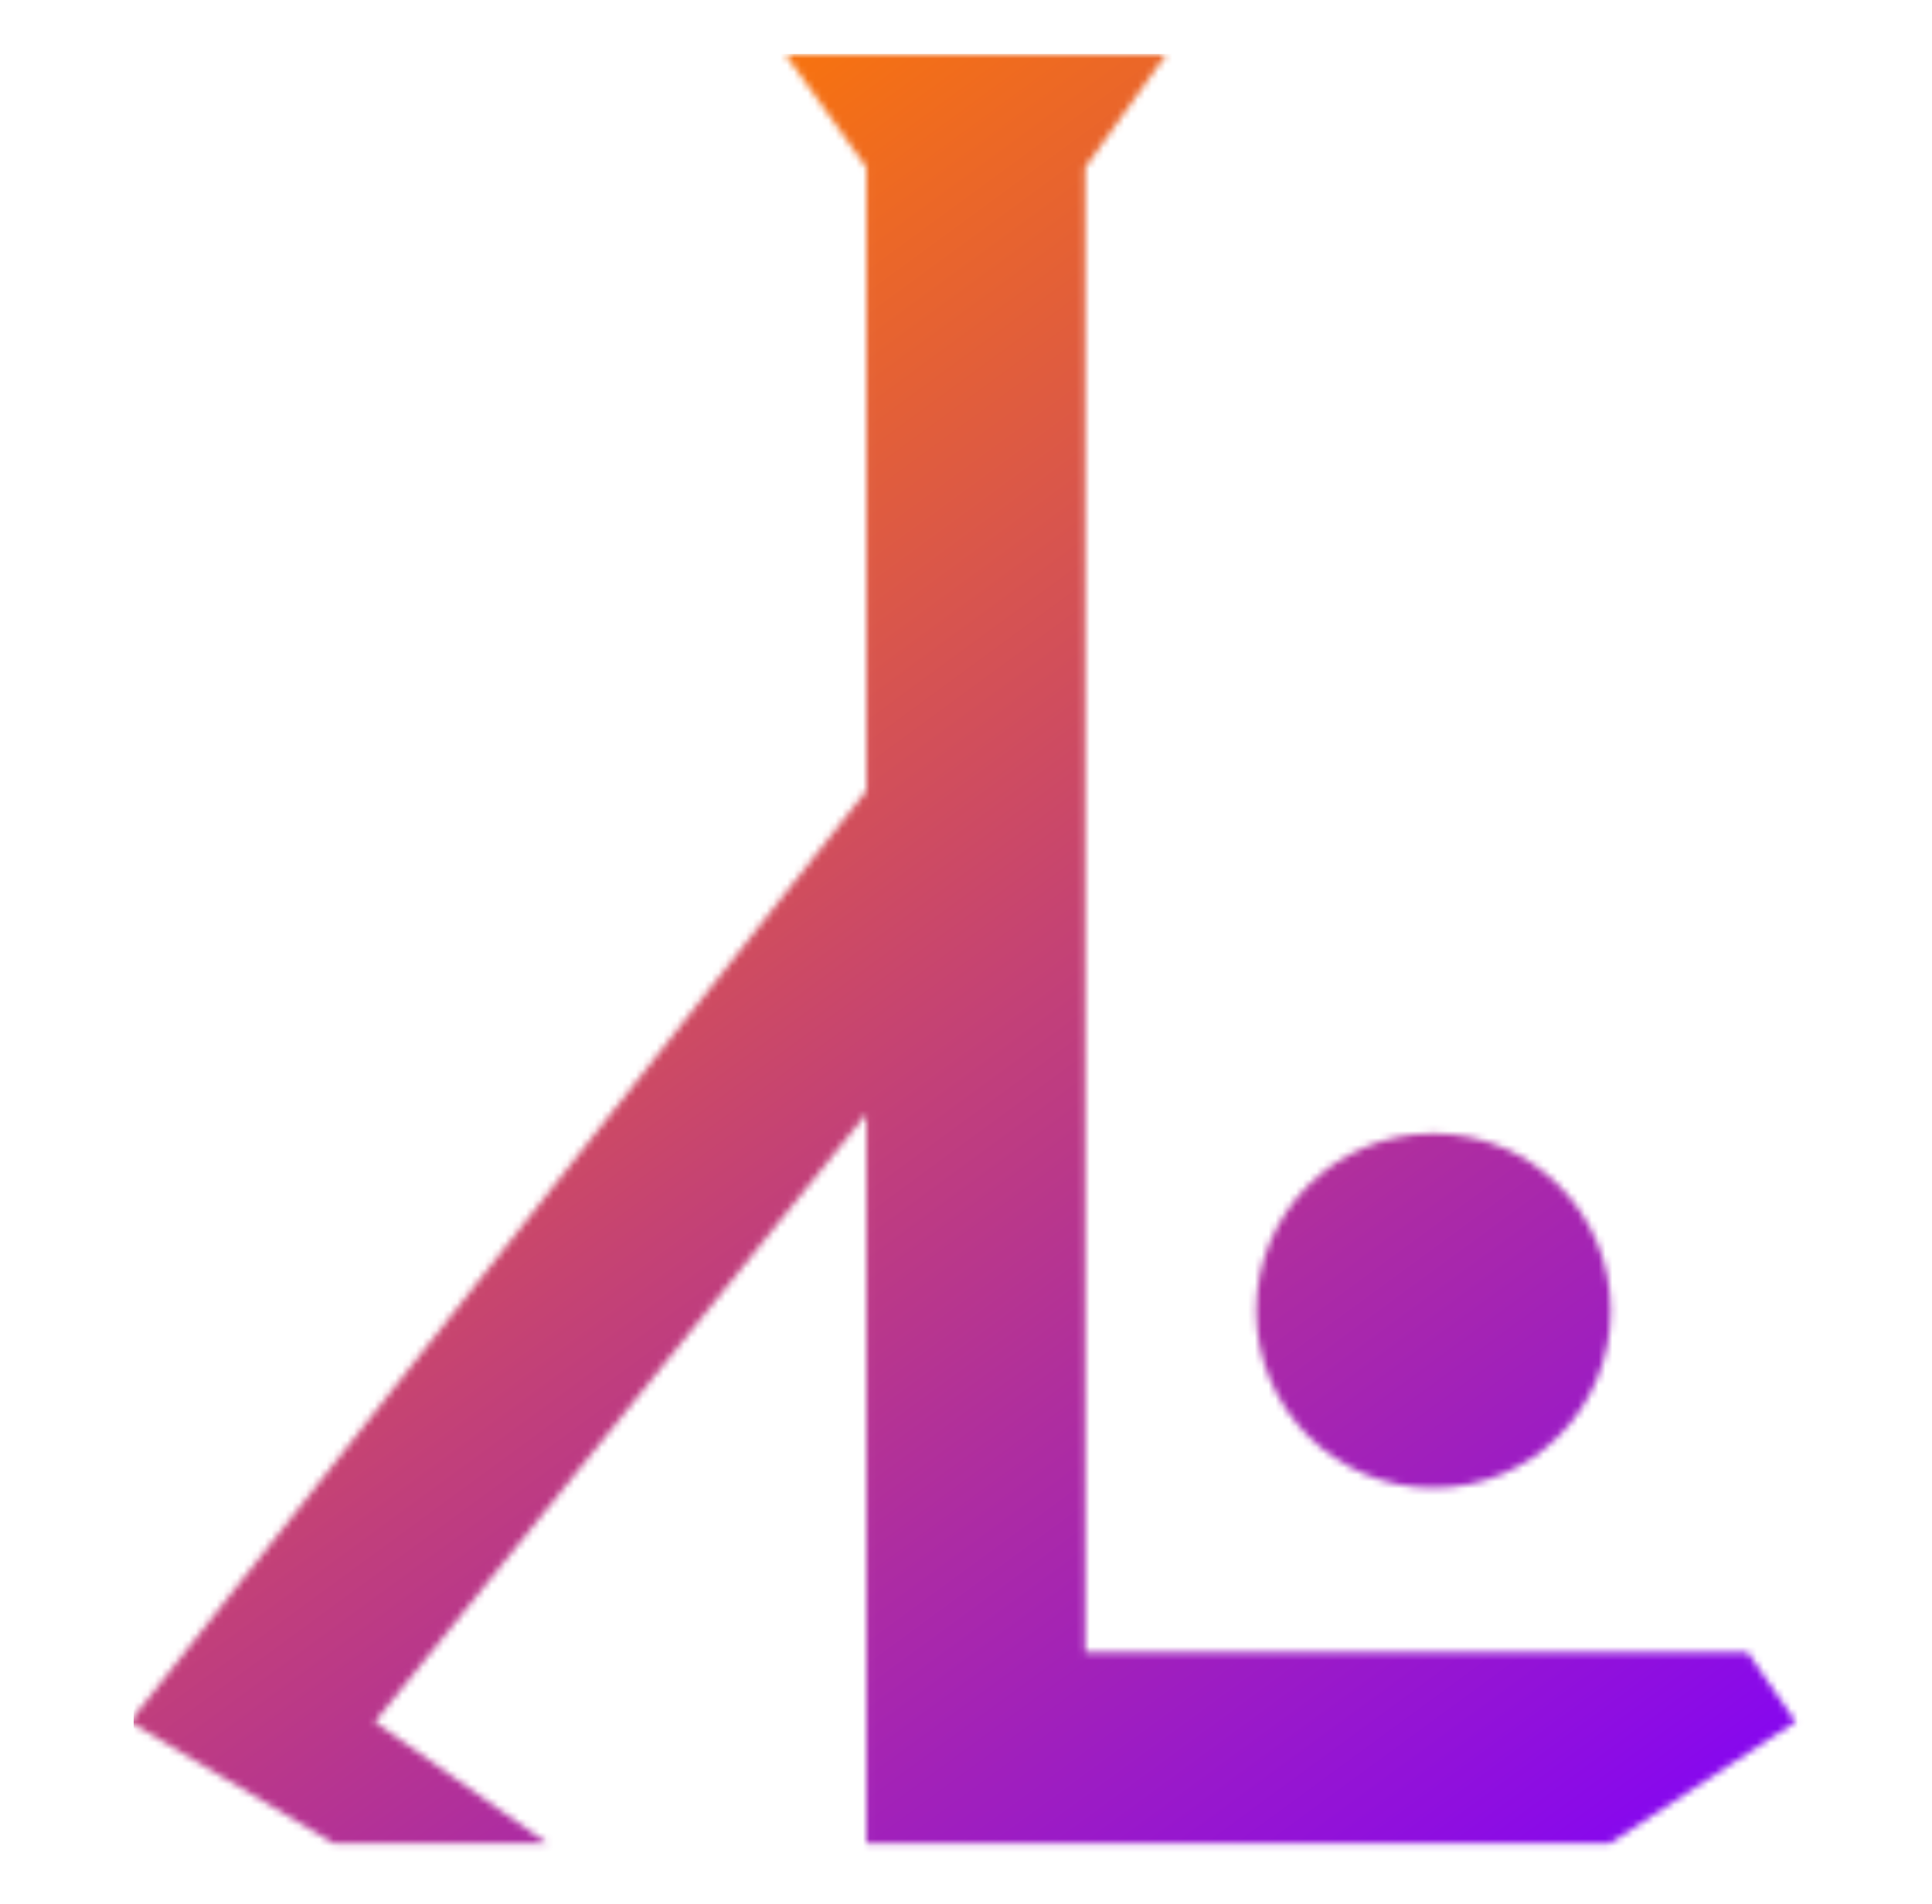 <svg width="281" height="277" viewBox="0 0 281 277" fill="none" xmlns="http://www.w3.org/2000/svg">
<mask id="mask0_239_46" style="mask-type:alpha" maskUnits="userSpaceOnUse" x="18" y="7" width="244" height="262">
<path d="M126.017 24.353L114.244 7.942H169.617L157.843 24.353V240.343H254.178L261.176 250.454L234.167 268.129H126.017V162.032L54.516 250.454L79.59 268.129H48.546L18.874 250.454L126.017 115.008V24.353Z" fill="white"/>
<path d="M234.268 190.658C234.268 204.894 222.726 216.435 208.49 216.435C194.253 216.435 182.712 204.894 182.712 190.658C182.712 176.421 194.253 164.88 208.49 164.88C222.726 164.88 234.268 176.421 234.268 190.658Z" fill="#FF0000"/>
</mask>
<g mask="url(#mask0_239_46)">
<rect x="19.442" y="7.841" width="256.401" height="275.327" fill="url(#paint0_linear_239_46)"/>
</g>
<defs>
<linearGradient id="paint0_linear_239_46" x1="66.943" y1="18.921" x2="257.244" y2="278.261" gradientUnits="userSpaceOnUse">
<stop stop-color="#FF7A00"/>
<stop offset="1" stop-color="#7F00FE"/>
</linearGradient>
</defs>
</svg>
